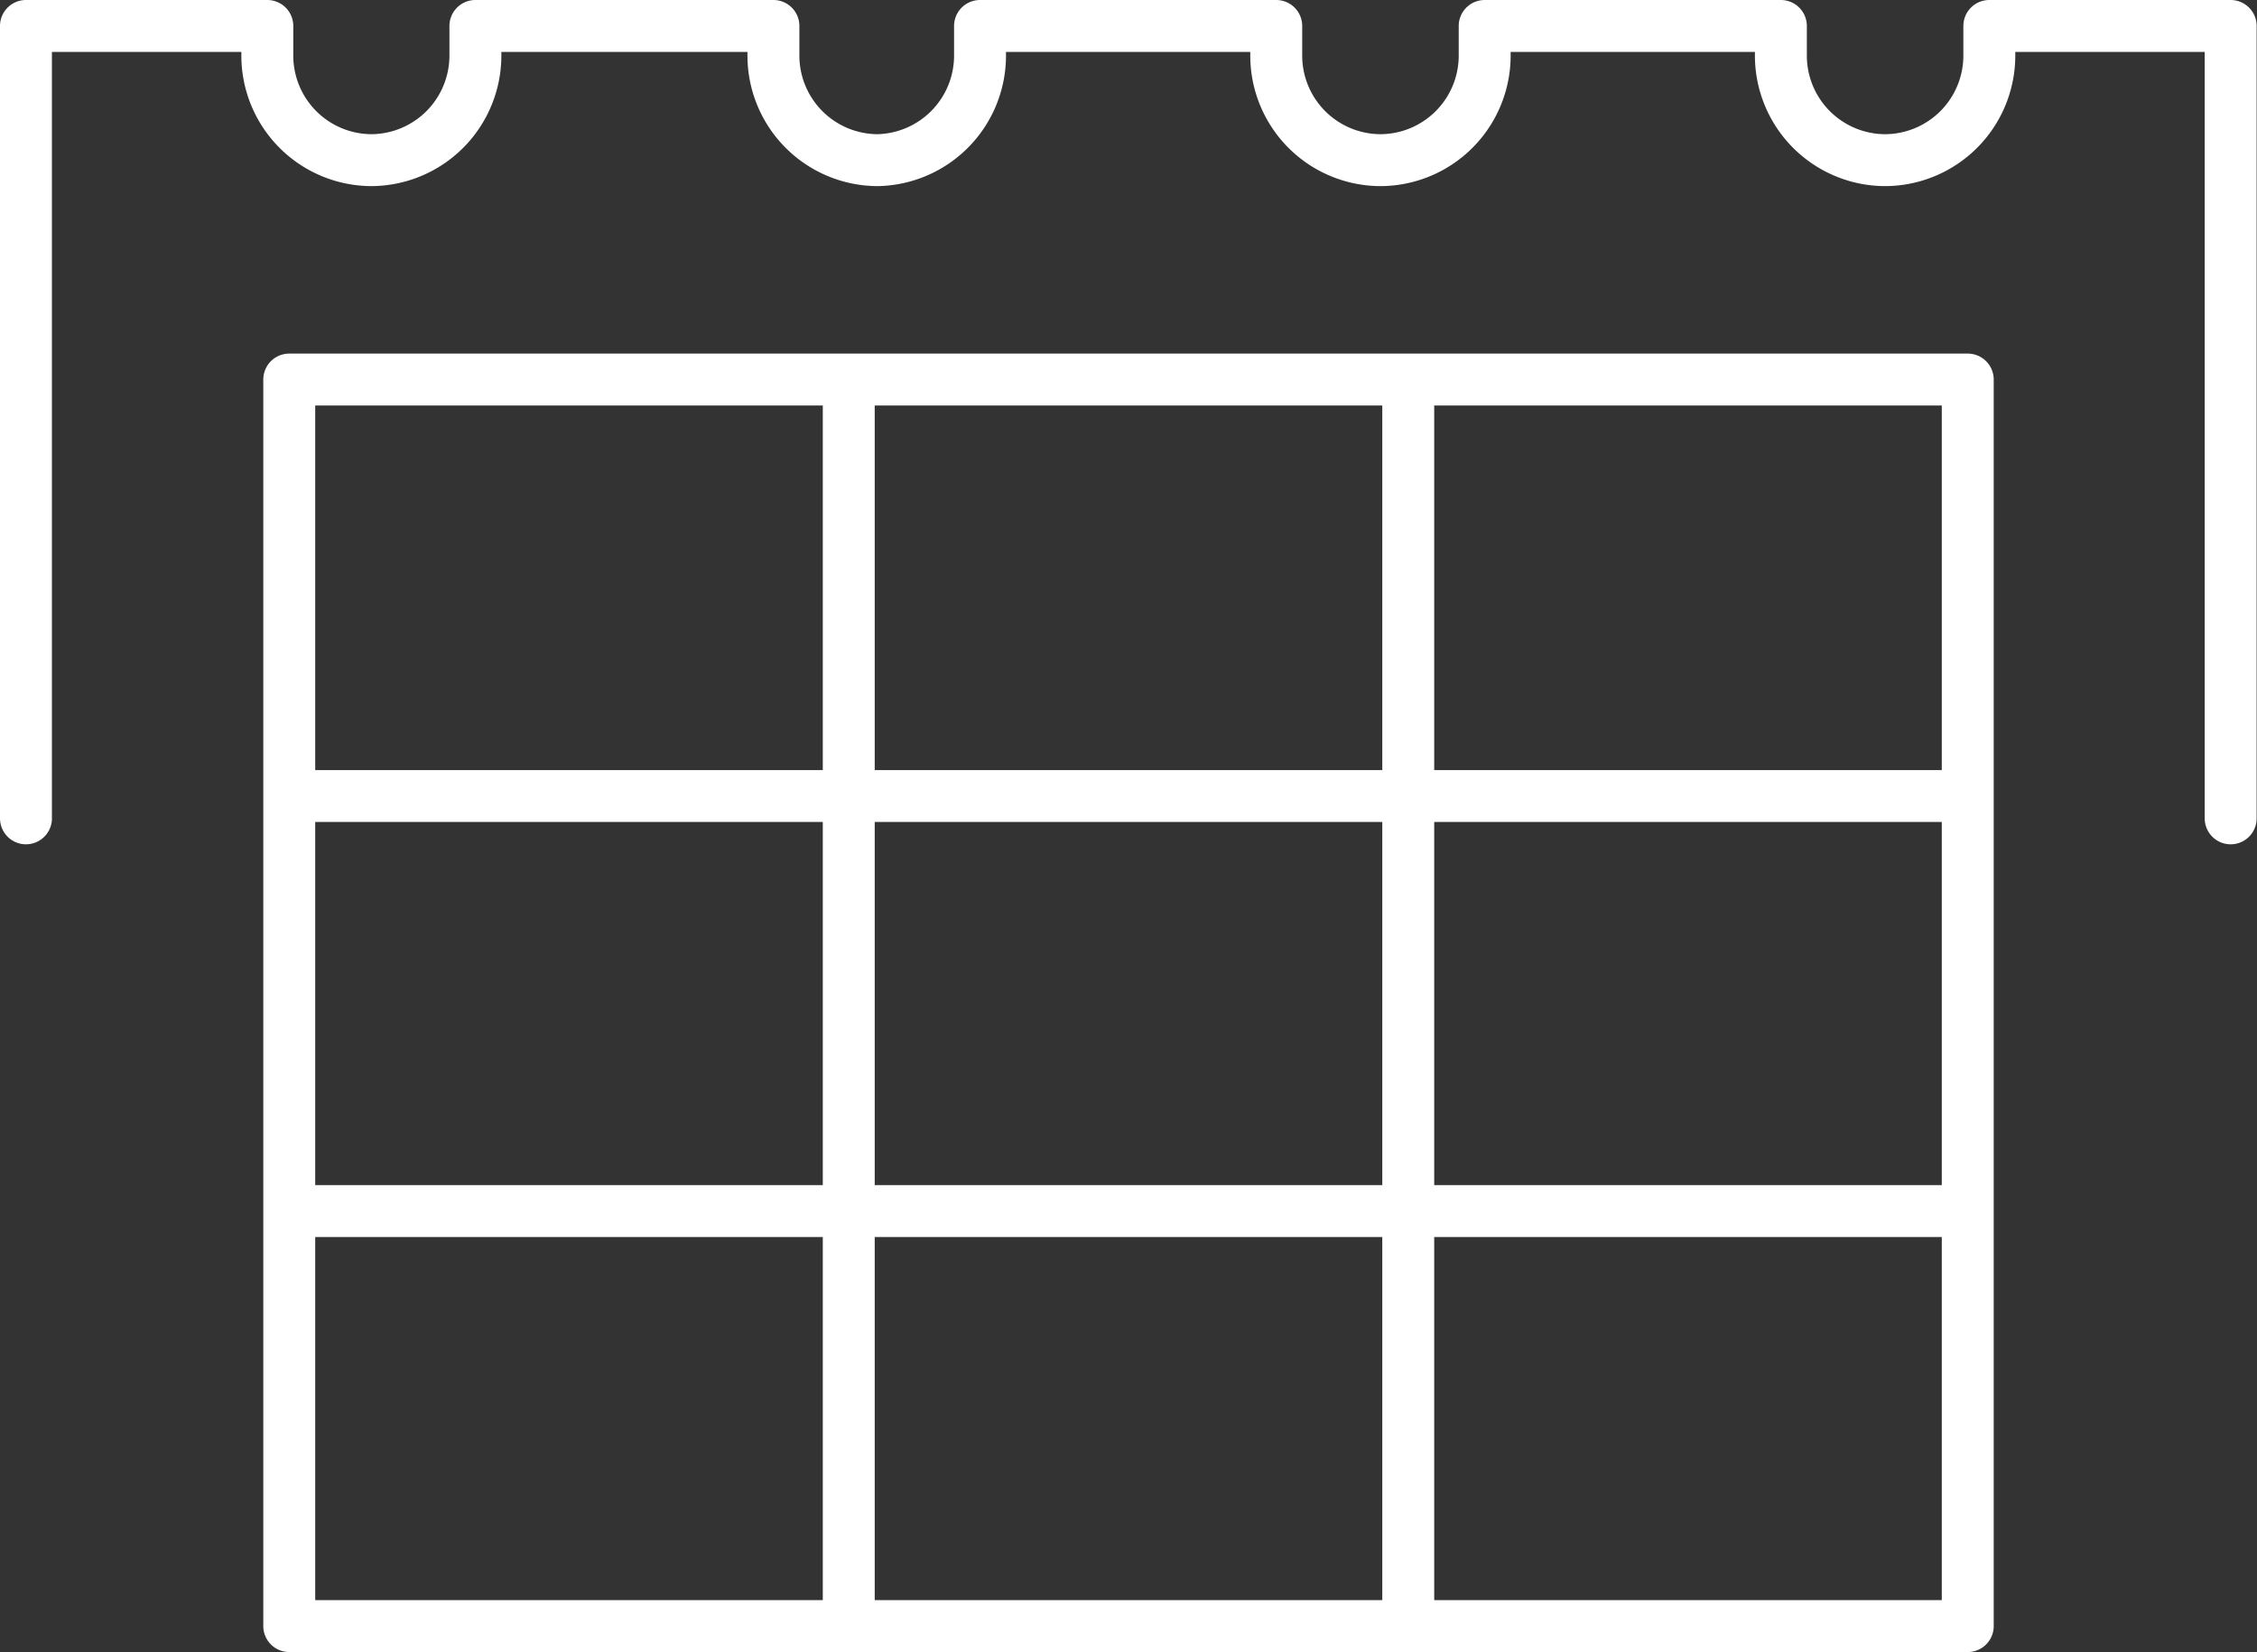 <svg id="Слой_1" data-name="Слой 1" xmlns="http://www.w3.org/2000/svg" viewBox="0 0 61.72 45.18"><rect x="0" y="0" width="61.72" height="45.18" fill="#333333" stroke="none"/><defs><style>.cls-1{fill:none;stroke:#fff;stroke-linecap:round;stroke-linejoin:round;stroke-width:1.42px;}</style></defs><title>иконки_2-6</title><path class="cls-1" d="M61,22.38V0.71h-6.6V1.53a2.86,2.86,0,0,1-2.85,2.85h0a2.86,2.86,0,0,1-2.85-2.85V0.71h-8.1V1.53a2.86,2.86,0,0,1-2.85,2.85h0a2.86,2.86,0,0,1-2.85-2.85V0.71h-8.1V1.53A2.86,2.86,0,0,1,24,4.38h0a2.86,2.86,0,0,1-2.85-2.85V0.71H13V1.53a2.86,2.86,0,0,1-2.85,2.85h0A2.86,2.86,0,0,1,7.31,1.53V0.71H0.71V22.38m7.2-12h15.3V21.77H7.91V10.42h0Zm15.3,0h15.3V21.77H23.21V10.42h0Zm15.3,0h15.3V21.77H38.51V10.42h0ZM7.91,21.77h15.3V33.12H7.91V21.77h0Zm15.3,0h15.3V33.12H23.21V21.77h0Zm15.3,0h15.3V33.12H38.51V21.77h0ZM7.91,33.12h15.3V44.47H7.91V33.12h0Zm15.3,0h15.3V44.47H23.21V33.12h0Zm15.3,0h15.3V44.47H38.51V33.12h0Z"/></svg>
